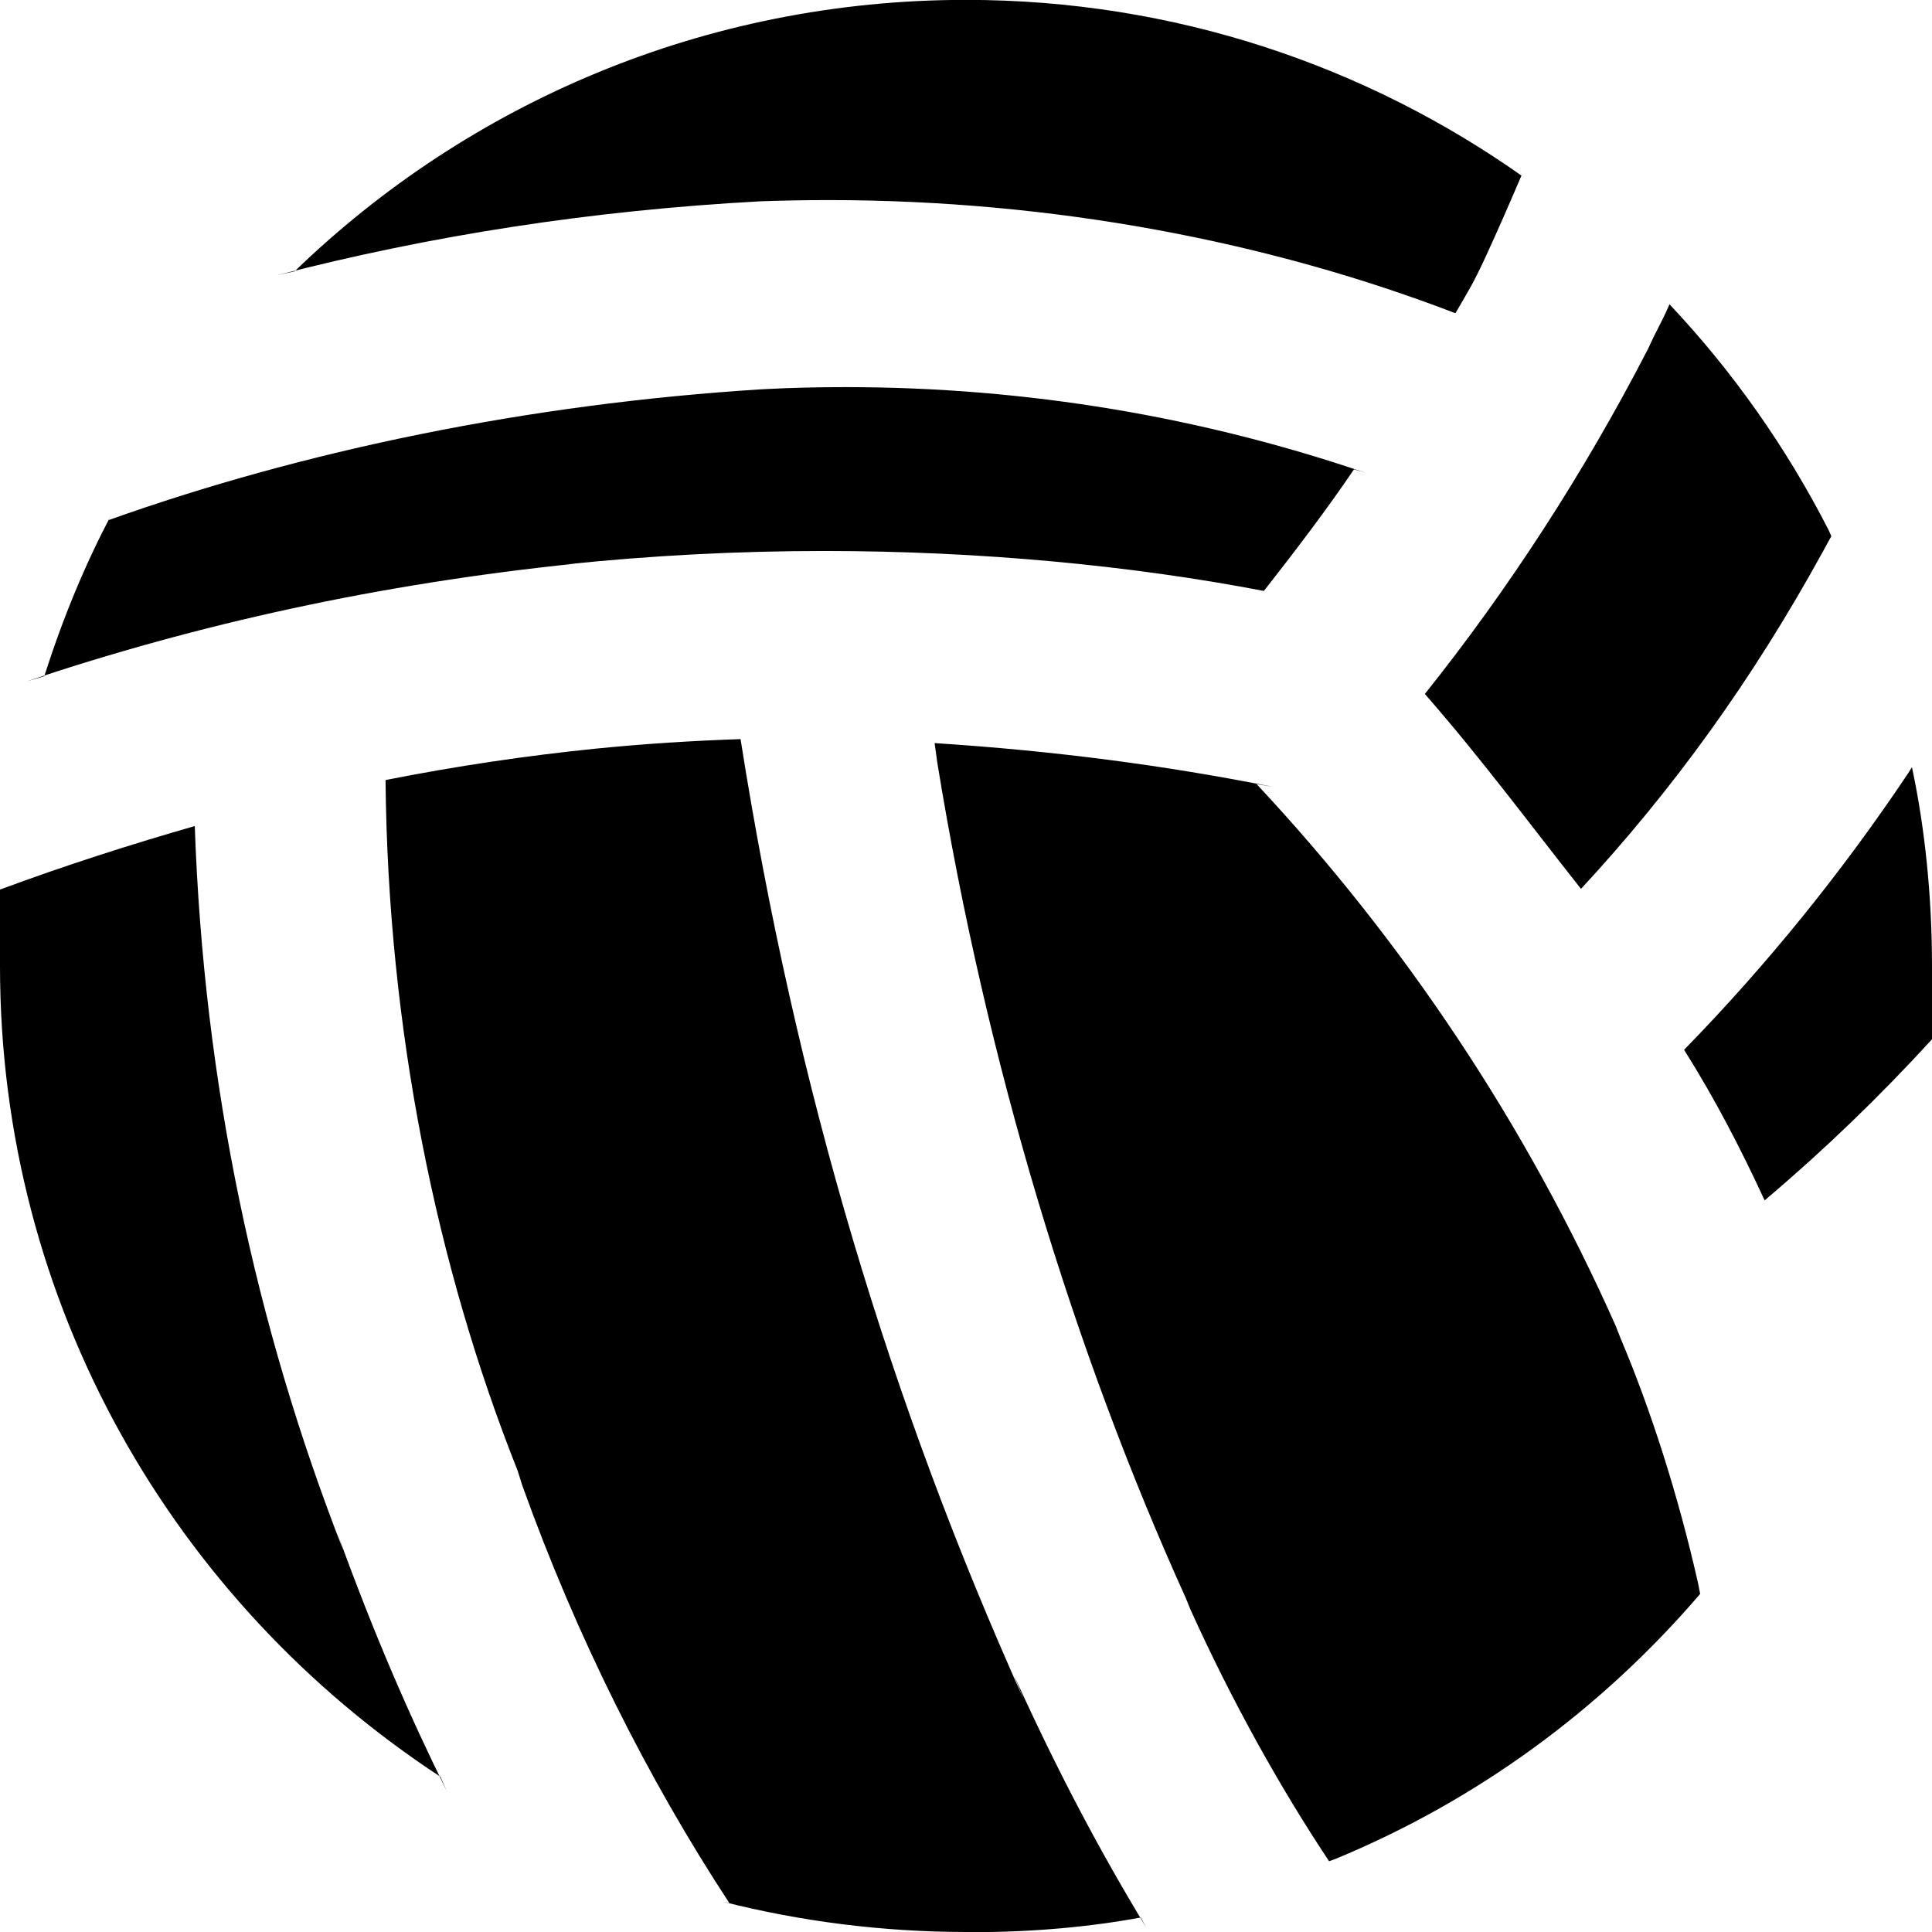 <svg width="16" height="16" viewBox="0 0 16 16" fill="none" xmlns="http://www.w3.org/2000/svg">
<g clip-path="url(#clip0_6_424)">
<path d="M2.44 2.247C3.877 0.856 5.838 -0.001 8 -0.001C9.723 -0.001 11.319 0.544 12.624 1.471L12.6 1.454C12.506 1.674 12.413 1.888 12.306 2.121C12.199 2.354 12.146 2.434 12.053 2.594C10.51 2.001 8.725 1.657 6.86 1.657C6.663 1.657 6.466 1.661 6.271 1.668L6.3 1.667C4.892 1.743 3.571 1.95 2.299 2.278L2.44 2.247ZM0.9 4.307C2.51 3.733 4.372 3.345 6.308 3.224L6.367 3.221C6.557 3.211 6.779 3.206 7.004 3.206C8.51 3.206 9.957 3.455 11.307 3.915L11.213 3.887C10.987 4.221 10.733 4.554 10.467 4.894C9.371 4.683 8.112 4.563 6.824 4.563C6.103 4.563 5.389 4.601 4.686 4.674L4.774 4.667C3.139 4.836 1.645 5.165 0.22 5.643L0.367 5.6C0.527 5.098 0.708 4.67 0.922 4.262L0.9 4.307ZM16 8.607C15.566 9.081 15.114 9.517 14.635 9.923L14.614 9.941C14.42 9.521 14.207 9.107 13.947 8.694C14.629 7.995 15.249 7.23 15.797 6.412L15.834 6.354C15.94 6.849 16 7.418 16 8.001C16 8.207 16 8.407 16 8.607ZM15.166 4.441L15.093 4.574C14.511 5.634 13.848 6.548 13.085 7.37L13.093 7.361C12.666 6.821 12.267 6.281 11.8 5.747C12.488 4.886 13.117 3.919 13.647 2.892L13.693 2.794C13.739 2.7 13.787 2.614 13.826 2.52C14.348 3.073 14.794 3.705 15.146 4.394L15.166 4.441ZM14.08 13.2C13.259 14.158 12.229 14.912 11.059 15.395L11.007 15.414C10.594 14.793 10.198 14.079 9.86 13.332L9.82 13.234C8.893 11.187 8.168 8.807 7.763 6.32L7.74 6.154C8.732 6.218 9.646 6.338 10.54 6.516L10.407 6.494C11.626 7.797 12.639 9.314 13.379 10.977L13.42 11.081C13.671 11.674 13.898 12.382 14.063 13.113L14.08 13.2ZM0 7.367C0.54 7.167 1.08 6.994 1.613 6.841C1.687 8.97 2.115 10.978 2.842 12.837L2.8 12.714C3.098 13.534 3.384 14.194 3.701 14.835L3.647 14.714C1.438 13.266 0 10.802 0 8.002C0 8.002 0 8.001 0 8.001C0 7.787 0 7.581 0 7.367ZM6.133 6.121C6.59 9.025 7.38 11.634 8.479 14.076L8.4 13.88C8.762 14.678 9.111 15.335 9.495 15.967L9.447 15.88C9.033 15.957 8.556 16.001 8.069 16.001C8.045 16.001 8.021 16.001 7.996 16H8C7.303 15.999 6.628 15.912 5.983 15.748L6.04 15.76C5.364 14.73 4.772 13.549 4.324 12.298L4.287 12.18C3.613 10.485 3.213 8.522 3.193 6.469V6.46C3.78 6.344 4.36 6.258 4.933 6.2C5.333 6.16 5.739 6.134 6.16 6.12L6.133 6.121Z" fill="black"/>
</g>
<defs>
<clipPath id="clip0_6_424">
<rect width="16" height="16" fill="white"/>
</clipPath>
</defs>
</svg>
